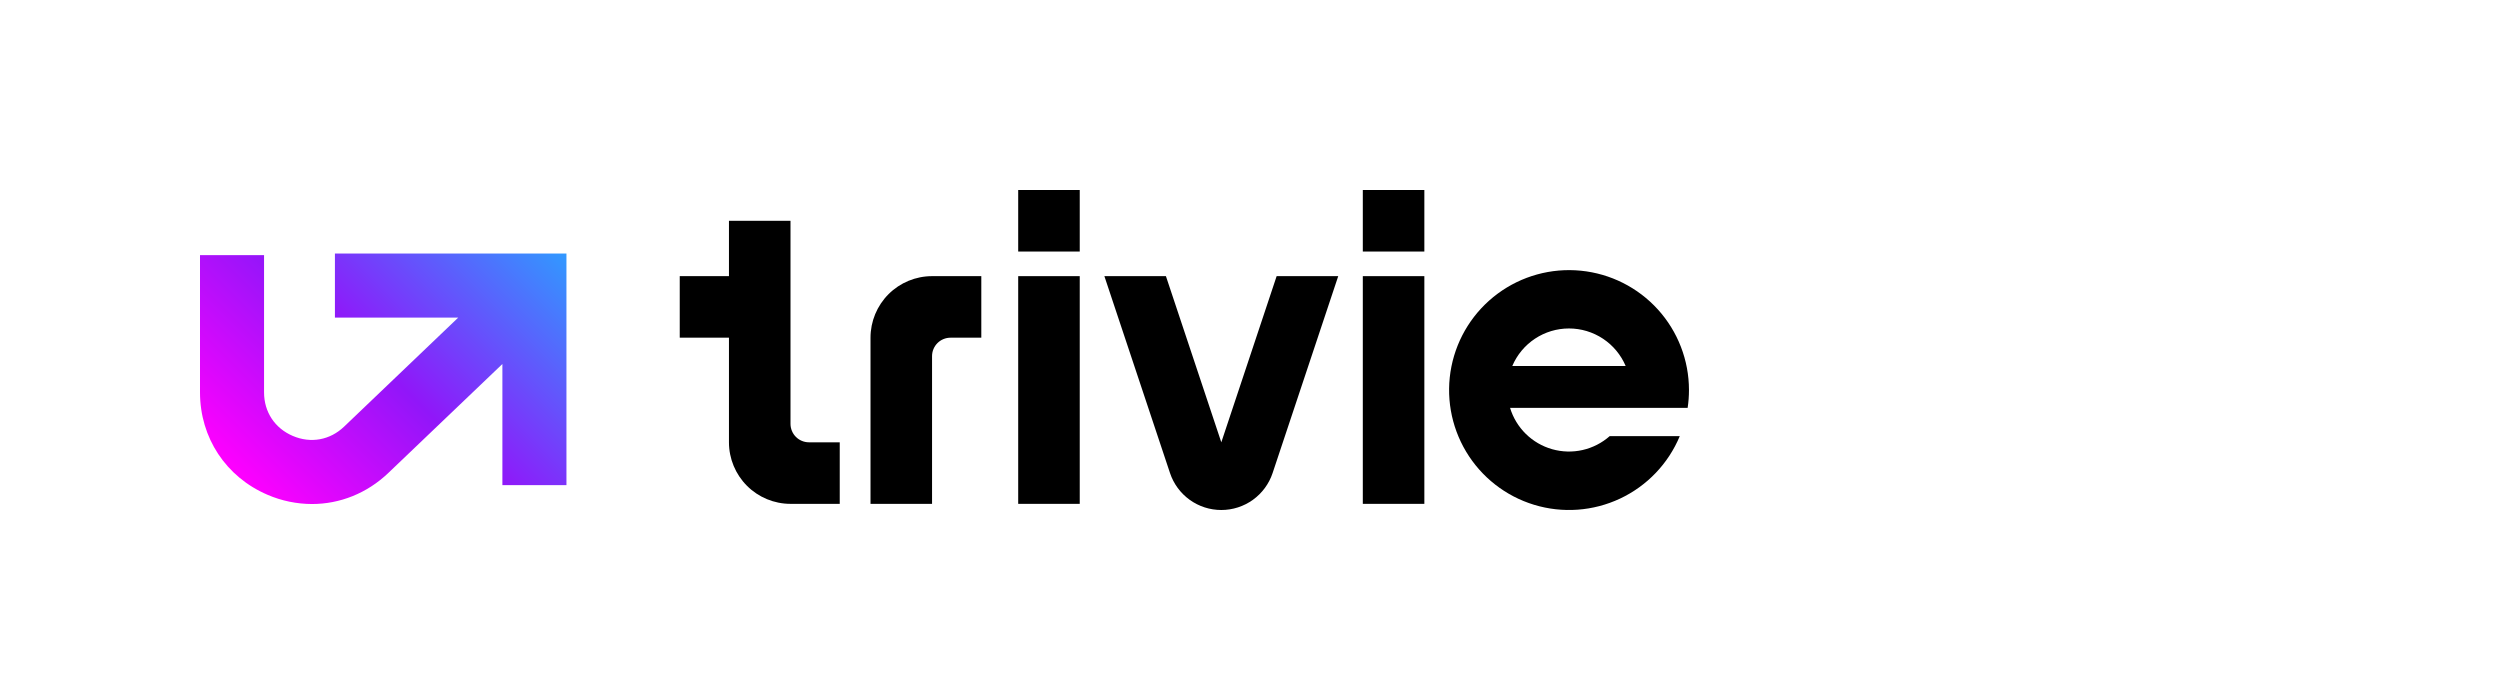 <svg width="250" height="70" viewBox="0 0 250 70" fill="none" xmlns="http://www.w3.org/2000/svg">
<g clip-path="url(#clip0_5558_5811)">
<path d="M136.281 50.385H142.435V27.615H136.281V36.255V50.385Z" fill="black"/>
<path d="M136.281 25.154H142.435V19H136.281V22.189V25.154Z" fill="black"/>
<path d="M98.131 27.615H93.205C91.573 27.615 90.007 28.264 88.853 29.418C87.699 30.572 87.051 32.137 87.051 33.769V50.385H93.205V35.615C93.205 35.373 93.252 35.133 93.345 34.909C93.438 34.685 93.574 34.481 93.745 34.31C93.917 34.138 94.12 34.002 94.344 33.91C94.568 33.817 94.808 33.769 95.051 33.769H98.131V27.615Z" fill="black"/>
<path d="M79.05 22.077H72.896V27.615H67.974V33.769H72.896V44.231C72.896 45.863 73.545 47.428 74.699 48.582C75.853 49.736 77.418 50.385 79.05 50.385H83.974V44.231H80.896C80.654 44.231 80.414 44.183 80.19 44.09C79.966 43.998 79.762 43.862 79.591 43.69C79.419 43.519 79.283 43.315 79.191 43.091C79.098 42.867 79.05 42.627 79.05 42.385V22.077Z" fill="black"/>
<path d="M101.82 50.385H107.974V27.615H101.82V34.902V50.385Z" fill="black"/>
<path d="M101.82 25.154H107.974V19H101.82V22.258V25.154Z" fill="black"/>
<path d="M122.131 51C123.266 51.001 124.372 50.644 125.293 49.981C126.214 49.317 126.903 48.38 127.261 47.303L133.823 27.615H127.664L122.131 44.231L116.592 27.615H110.438L117 47.303C117.358 48.38 118.047 49.317 118.968 49.981C119.889 50.645 120.996 51.001 122.131 51Z" fill="black"/>
<path d="M168.897 39C168.896 36.024 167.788 33.154 165.789 30.949C163.79 28.744 161.042 27.362 158.08 27.07C155.118 26.778 152.153 27.598 149.762 29.37C147.371 31.142 145.724 33.74 145.141 36.658C144.559 39.577 145.082 42.608 146.61 45.163C148.138 47.717 150.561 49.612 153.408 50.479C156.255 51.347 159.323 51.124 162.015 49.856C164.708 48.587 166.833 46.363 167.976 43.615H160.967C160.194 44.297 159.262 44.774 158.257 45.002C157.251 45.23 156.205 45.201 155.214 44.92C154.222 44.638 153.317 44.112 152.582 43.389C151.847 42.667 151.305 41.771 151.006 40.785H168.764C168.853 40.194 168.898 39.597 168.897 39ZM156.897 32.846C158.106 32.846 159.289 33.202 160.297 33.87C161.305 34.537 162.094 35.487 162.566 36.6H151.229C151.7 35.487 152.49 34.537 153.498 33.869C154.506 33.202 155.688 32.846 156.897 32.846Z" fill="black"/>
<path d="M33.492 25.355V31.76H45.822L34.411 42.663C32.997 44.015 31.077 44.362 29.279 43.593C27.48 42.824 26.405 41.196 26.405 39.239V25.511H20V39.239C20 43.774 22.591 47.699 26.76 49.482C28.162 50.086 29.672 50.399 31.199 50.402C33.984 50.402 36.697 49.335 38.837 47.291L50.239 36.4V48.512H56.645V25.355H33.492Z" fill="url(#paint0_linear_5558_5811)"/>
</g>
<defs>
<linearGradient id="paint0_linear_5558_5811" x1="25.722" y1="49.61" x2="53.311" y2="22.021" gradientUnits="userSpaceOnUse">
<stop stop-color="#FF00FF"/>
<stop offset="0.46" stop-color="#9116F9"/>
<stop offset="1" stop-color="#3199FF"/>
</linearGradient>
<clipPath id="clip0_5558_5811">
<rect width="148.897" height="32" fill="white" transform="translate(20 19)"/>
</clipPath>
</defs>
</svg>
